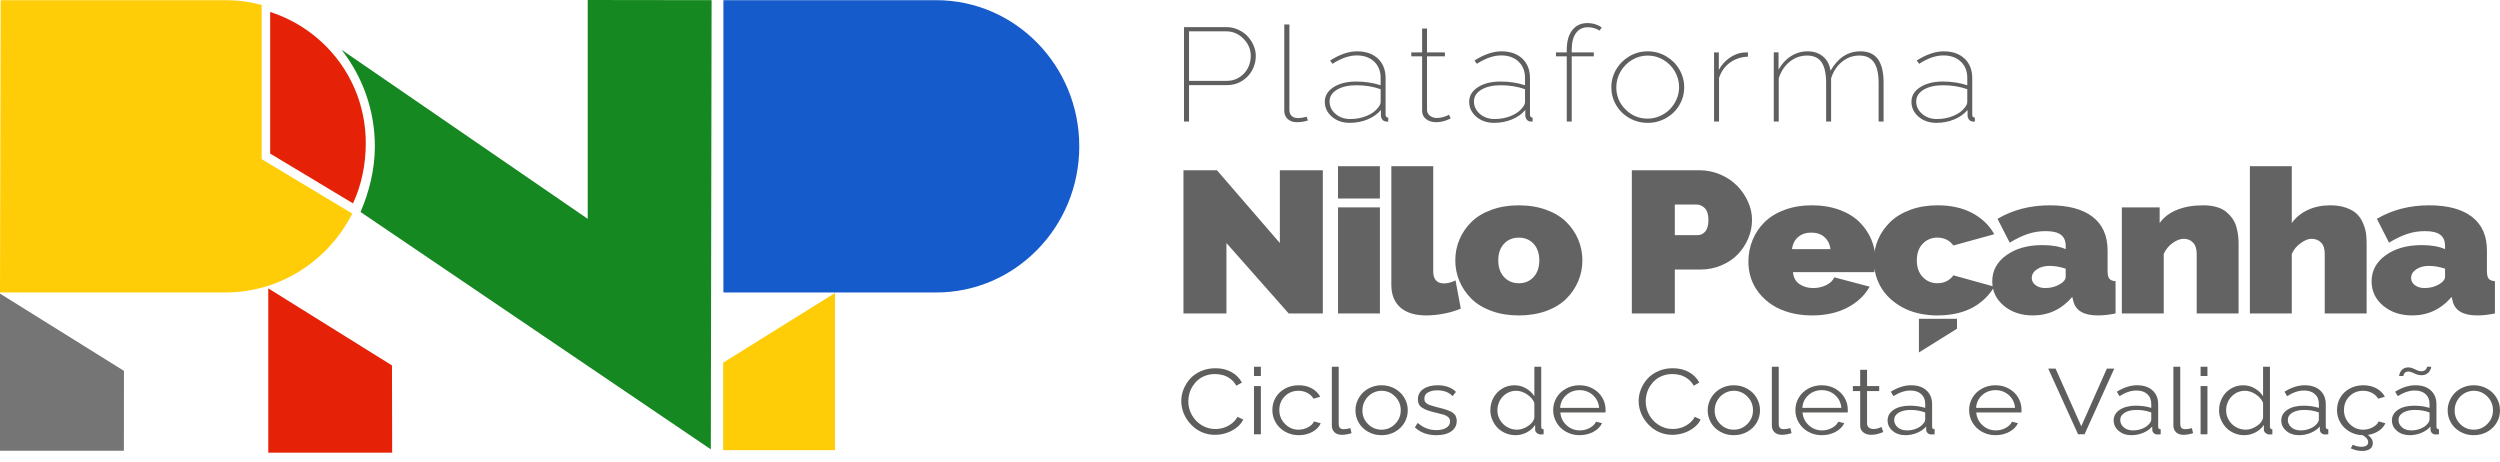 <svg width="200" height="37" viewBox="0 0 200 37" fill="none" xmlns="http://www.w3.org/2000/svg">
<path d="M28.24 16.27C28.917 14.822 29.262 13.162 29.262 11.45C29.262 6.48 26.021 2.375 21.613 0.958V12.286L28.24 16.27Z" fill="#E52207"/>
<path d="M20.934 12.731V0.397C20.004 0.148 19.028 0.014 18.022 0.014H0.054L0 23.398H18.022C22.443 23.398 26.275 20.836 28.182 17.088L20.934 12.731Z" fill="#FFCD07"/>
<path d="M47.017 0V17.507L27.324 3.981C28.984 6.111 29.989 8.775 29.989 11.711C29.989 13.546 29.531 15.366 28.843 16.96L56.866 35.948L56.928 0.013L47.017 0Z" fill="#168821"/>
<path d="M74.895 0.014H57.872V23.398H74.895C81.217 23.398 86.342 18.163 86.342 11.706C86.342 5.249 81.217 0.014 74.895 0.014Z" fill="#155BCB"/>
<path d="M57.851 29.015V36.008H66.8V23.438L57.851 29.015Z" fill="#FFCD07"/>
<path d="M31.373 36.212L31.358 29.235L21.461 23.068V36.212H31.373Z" fill="#E52207"/>
<path d="M9.911 36.058L9.917 29.669L0 23.488V36.058H9.911Z" fill="#757575"/>
<path d="M97.228 29.459C97.724 29.459 98.156 29.563 98.527 29.772C98.897 29.98 99.171 30.258 99.351 30.605L98.904 30.858C98.785 30.636 98.629 30.453 98.434 30.309C98.239 30.164 98.04 30.064 97.837 30.009C97.634 29.953 97.42 29.925 97.196 29.925C96.93 29.925 96.681 29.967 96.449 30.05C96.218 30.133 96.018 30.246 95.85 30.388C95.683 30.53 95.54 30.695 95.42 30.881C95.3 31.068 95.211 31.266 95.153 31.474C95.095 31.683 95.066 31.894 95.066 32.109C95.066 32.494 95.159 32.856 95.347 33.195C95.534 33.533 95.794 33.806 96.127 34.012C96.46 34.218 96.825 34.321 97.22 34.321C97.447 34.321 97.669 34.288 97.888 34.221C98.107 34.155 98.317 34.047 98.519 33.896C98.72 33.745 98.879 33.562 98.995 33.345L99.461 33.565C99.343 33.816 99.157 34.036 98.906 34.225C98.654 34.414 98.38 34.555 98.084 34.648C97.787 34.741 97.489 34.787 97.189 34.787C96.883 34.787 96.589 34.736 96.307 34.635C96.025 34.534 95.776 34.395 95.56 34.218C95.344 34.041 95.156 33.838 94.995 33.611C94.834 33.383 94.712 33.137 94.627 32.873C94.543 32.609 94.501 32.345 94.501 32.08C94.501 31.759 94.563 31.445 94.687 31.136C94.811 30.828 94.985 30.548 95.21 30.298C95.436 30.047 95.724 29.845 96.076 29.691C96.428 29.536 96.812 29.459 97.228 29.459Z" fill="#5E5E5D"/>
<path d="M100.319 30.886H100.869V34.743H100.319V30.886ZM100.319 29.339H100.869V30.08H100.319V29.339Z" fill="#5E5E5D"/>
<path d="M103.907 34.815C103.506 34.815 103.143 34.724 102.818 34.541C102.492 34.358 102.239 34.113 102.059 33.807C101.878 33.501 101.788 33.166 101.788 32.802C101.788 32.438 101.876 32.106 102.053 31.804C102.23 31.503 102.48 31.264 102.804 31.087C103.128 30.91 103.493 30.821 103.899 30.821C104.291 30.821 104.638 30.903 104.938 31.067C105.239 31.231 105.465 31.455 105.618 31.739L105.081 31.895C104.965 31.697 104.799 31.542 104.584 31.43C104.37 31.318 104.133 31.262 103.875 31.262C103.443 31.262 103.08 31.409 102.786 31.703C102.492 31.997 102.345 32.364 102.345 32.802C102.345 33.236 102.497 33.606 102.8 33.914C103.103 34.221 103.464 34.375 103.883 34.375C104.152 34.375 104.408 34.309 104.652 34.178C104.895 34.046 105.05 33.891 105.116 33.713L105.658 33.861C105.539 34.141 105.318 34.37 104.996 34.548C104.673 34.726 104.31 34.815 103.907 34.815Z" fill="#5E5E5D"/>
<path d="M106.547 29.34H107.096V33.869C107.096 34.047 107.129 34.17 107.195 34.236C107.261 34.302 107.357 34.335 107.484 34.335C107.663 34.335 107.845 34.306 108.029 34.248L108.124 34.653C108.021 34.69 107.896 34.721 107.748 34.747C107.601 34.774 107.473 34.787 107.365 34.787C107.112 34.787 106.913 34.72 106.766 34.587C106.62 34.453 106.547 34.27 106.547 34.039V29.34Z" fill="#5E5E5D"/>
<path d="M109.442 33.926C109.74 34.225 110.101 34.375 110.522 34.375C110.944 34.375 111.306 34.222 111.607 33.919C111.909 33.615 112.06 33.249 112.06 32.82C112.06 32.391 111.909 32.024 111.607 31.719C111.306 31.415 110.944 31.262 110.522 31.262C110.248 31.262 109.994 31.332 109.76 31.472C109.525 31.612 109.339 31.803 109.2 32.045C109.062 32.287 108.993 32.55 108.993 32.834C108.993 33.264 109.142 33.627 109.442 33.926ZM108.436 32.827C108.436 32.56 108.488 32.304 108.594 32.059C108.699 31.815 108.843 31.601 109.025 31.419C109.206 31.238 109.428 31.092 109.689 30.984C109.949 30.875 110.227 30.821 110.522 30.821C110.918 30.821 111.277 30.913 111.6 31.096C111.922 31.279 112.173 31.523 112.352 31.83C112.532 32.136 112.621 32.468 112.621 32.827C112.621 33.184 112.532 33.513 112.354 33.816C112.177 34.118 111.926 34.361 111.604 34.542C111.281 34.725 110.92 34.815 110.522 34.815C110.125 34.815 109.765 34.725 109.444 34.542C109.122 34.361 108.874 34.118 108.699 33.816C108.523 33.513 108.436 33.184 108.436 32.827Z" fill="#5E5E5D"/>
<path d="M114.922 34.815C114.202 34.815 113.625 34.606 113.19 34.187L113.416 33.832C113.859 34.218 114.353 34.41 114.898 34.41C115.233 34.41 115.501 34.349 115.702 34.224C115.904 34.1 116.005 33.927 116.005 33.706C116.005 33.571 115.955 33.459 115.855 33.371C115.754 33.283 115.646 33.221 115.531 33.185C115.415 33.149 115.213 33.097 114.926 33.03C114.852 33.013 114.797 33 114.76 32.99C114.523 32.93 114.329 32.873 114.179 32.818C114.029 32.764 113.893 32.697 113.772 32.618C113.65 32.538 113.563 32.445 113.511 32.337C113.458 32.23 113.432 32.102 113.432 31.953C113.432 31.593 113.578 31.315 113.871 31.118C114.163 30.92 114.542 30.821 115.009 30.821C115.325 30.821 115.61 30.868 115.862 30.96C116.115 31.053 116.32 31.184 116.475 31.352L116.206 31.692C115.914 31.381 115.504 31.226 114.977 31.226C114.687 31.226 114.444 31.28 114.246 31.389C114.048 31.497 113.95 31.666 113.95 31.895C113.95 31.962 113.957 32.022 113.973 32.074C113.989 32.126 114.02 32.172 114.066 32.215C114.112 32.257 114.156 32.292 114.198 32.319C114.241 32.347 114.309 32.377 114.404 32.41C114.499 32.443 114.581 32.469 114.649 32.489C114.718 32.51 114.822 32.538 114.961 32.574C115.096 32.608 115.199 32.634 115.272 32.652C115.344 32.67 115.436 32.695 115.546 32.728C115.657 32.761 115.742 32.788 115.801 32.811C115.86 32.834 115.931 32.864 116.013 32.9C116.094 32.936 116.157 32.971 116.2 33.005C116.244 33.038 116.291 33.079 116.341 33.127C116.391 33.175 116.428 33.226 116.451 33.277C116.475 33.329 116.496 33.388 116.513 33.454C116.53 33.521 116.538 33.592 116.538 33.669C116.538 34.026 116.392 34.306 116.098 34.51C115.804 34.714 115.412 34.815 114.922 34.815Z" fill="#5E5E5D"/>
<path d="M122.748 33.417V32.227C122.643 31.962 122.447 31.735 122.159 31.546C121.872 31.357 121.583 31.262 121.29 31.262C121 31.262 120.738 31.338 120.505 31.49C120.272 31.642 120.095 31.836 119.974 32.072C119.853 32.308 119.792 32.56 119.792 32.827C119.792 33.102 119.861 33.358 119.999 33.595C120.138 33.833 120.328 34.022 120.57 34.163C120.813 34.304 121.078 34.375 121.365 34.375C121.652 34.375 121.943 34.278 122.239 34.085C122.534 33.892 122.704 33.669 122.748 33.417ZM119.227 32.827C119.227 32.466 119.308 32.133 119.472 31.828C119.635 31.523 119.865 31.279 120.161 31.096C120.458 30.913 120.788 30.821 121.152 30.821C121.486 30.821 121.794 30.902 122.074 31.065C122.355 31.228 122.58 31.437 122.748 31.692V29.339H123.298V34.136C123.298 34.206 123.313 34.257 123.343 34.288C123.373 34.319 123.423 34.337 123.491 34.342V34.743C123.375 34.758 123.293 34.762 123.243 34.758C123.127 34.75 123.026 34.709 122.94 34.633C122.854 34.557 122.812 34.471 122.812 34.375V33.995C122.646 34.246 122.42 34.445 122.136 34.593C121.851 34.741 121.553 34.815 121.242 34.815C120.958 34.815 120.688 34.761 120.434 34.651C120.18 34.541 119.966 34.395 119.792 34.212C119.618 34.029 119.48 33.817 119.379 33.576C119.277 33.335 119.227 33.085 119.227 32.827Z" fill="#5E5E5D"/>
<path d="M124.811 32.632H127.93C127.896 32.218 127.73 31.877 127.434 31.611C127.137 31.345 126.781 31.212 126.365 31.212C125.948 31.212 125.592 31.346 125.295 31.613C124.999 31.88 124.838 32.22 124.811 32.632ZM126.365 34.815C125.967 34.815 125.605 34.724 125.28 34.541C124.954 34.358 124.702 34.113 124.523 33.805C124.343 33.498 124.254 33.164 124.254 32.802C124.254 32.446 124.343 32.116 124.523 31.814C124.702 31.511 124.954 31.27 125.278 31.09C125.602 30.911 125.961 30.821 126.357 30.821C126.757 30.821 127.119 30.912 127.442 31.094C127.764 31.276 128.013 31.517 128.187 31.817C128.361 32.117 128.448 32.443 128.448 32.795C128.448 32.906 128.445 32.973 128.44 32.997H124.827C124.861 33.41 125.029 33.752 125.329 34.024C125.629 34.296 125.984 34.432 126.392 34.432C126.669 34.432 126.928 34.368 127.171 34.239C127.413 34.11 127.584 33.942 127.685 33.735L128.163 33.854C128.031 34.138 127.8 34.37 127.469 34.548C127.139 34.726 126.77 34.815 126.365 34.815Z" fill="#5E5E5D"/>
<path d="M133.819 29.458C134.314 29.458 134.747 29.562 135.117 29.771C135.488 29.979 135.762 30.257 135.942 30.604L135.495 30.857C135.376 30.635 135.219 30.452 135.025 30.308C134.83 30.163 134.63 30.063 134.428 30.008C134.225 29.952 134.011 29.924 133.787 29.924C133.521 29.924 133.272 29.966 133.04 30.049C132.808 30.132 132.609 30.245 132.441 30.387C132.274 30.529 132.131 30.694 132.011 30.88C131.891 31.067 131.802 31.265 131.744 31.473C131.686 31.682 131.657 31.893 131.657 32.108C131.657 32.493 131.75 32.855 131.937 33.194C132.124 33.532 132.385 33.805 132.718 34.011C133.051 34.217 133.416 34.32 133.811 34.32C134.038 34.32 134.26 34.287 134.479 34.22C134.698 34.154 134.908 34.046 135.11 33.895C135.311 33.745 135.47 33.561 135.586 33.344L136.052 33.564C135.934 33.815 135.748 34.035 135.497 34.224C135.245 34.413 134.971 34.554 134.675 34.647C134.378 34.74 134.08 34.786 133.779 34.786C133.474 34.786 133.18 34.736 132.898 34.634C132.616 34.533 132.367 34.394 132.151 34.217C131.935 34.04 131.746 33.837 131.586 33.61C131.425 33.382 131.302 33.136 131.218 32.872C131.134 32.608 131.092 32.344 131.092 32.079C131.092 31.758 131.153 31.444 131.277 31.135C131.401 30.827 131.576 30.547 131.801 30.297C132.027 30.046 132.315 29.844 132.667 29.689C133.019 29.535 133.403 29.458 133.819 29.458Z" fill="#5E5E5D"/>
<path d="M137.621 33.926C137.92 34.225 138.28 34.375 138.702 34.375C139.124 34.375 139.485 34.222 139.787 33.919C140.089 33.615 140.24 33.249 140.24 32.82C140.24 32.391 140.089 32.024 139.787 31.719C139.485 31.415 139.124 31.262 138.702 31.262C138.428 31.262 138.174 31.332 137.939 31.472C137.705 31.612 137.518 31.803 137.38 32.045C137.242 32.287 137.173 32.55 137.173 32.834C137.173 33.264 137.322 33.627 137.621 33.926ZM136.615 32.827C136.615 32.56 136.668 32.304 136.773 32.059C136.879 31.815 137.022 31.601 137.204 31.419C137.386 31.238 137.607 31.092 137.868 30.984C138.129 30.875 138.407 30.821 138.702 30.821C139.097 30.821 139.457 30.913 139.779 31.096C140.102 31.279 140.353 31.523 140.532 31.83C140.711 32.136 140.801 32.468 140.801 32.827C140.801 33.184 140.712 33.513 140.534 33.816C140.356 34.118 140.106 34.361 139.783 34.542C139.46 34.725 139.1 34.815 138.702 34.815C138.304 34.815 137.945 34.725 137.623 34.542C137.302 34.361 137.053 34.118 136.878 33.816C136.703 33.513 136.615 33.184 136.615 32.827Z" fill="#5E5E5D"/>
<path d="M141.748 29.339H142.298V33.868C142.298 34.046 142.331 34.169 142.396 34.235C142.462 34.301 142.558 34.334 142.685 34.334C142.864 34.334 143.046 34.306 143.23 34.248L143.325 34.652C143.222 34.688 143.097 34.72 142.95 34.746C142.802 34.773 142.674 34.786 142.566 34.786C142.313 34.786 142.114 34.719 141.968 34.586C141.821 34.452 141.748 34.269 141.748 34.038V29.339Z" fill="#5E5E5D"/>
<path d="M144.188 32.632H147.307C147.273 32.218 147.107 31.877 146.811 31.611C146.514 31.345 146.158 31.212 145.742 31.212C145.325 31.212 144.969 31.346 144.672 31.613C144.376 31.88 144.214 32.22 144.188 32.632ZM145.742 34.815C145.344 34.815 144.982 34.724 144.657 34.541C144.331 34.358 144.079 34.113 143.9 33.805C143.72 33.498 143.631 33.164 143.631 32.802C143.631 32.446 143.72 32.116 143.9 31.814C144.079 31.511 144.331 31.27 144.655 31.09C144.979 30.911 145.338 30.821 145.734 30.821C146.134 30.821 146.496 30.912 146.819 31.094C147.141 31.276 147.39 31.517 147.564 31.817C147.738 32.117 147.825 32.443 147.825 32.795C147.825 32.906 147.822 32.973 147.817 32.997H144.204C144.238 33.41 144.406 33.752 144.706 34.024C145.006 34.296 145.361 34.432 145.769 34.432C146.046 34.432 146.305 34.368 146.548 34.239C146.79 34.11 146.961 33.942 147.062 33.735L147.54 33.854C147.408 34.138 147.177 34.37 146.846 34.548C146.515 34.726 146.147 34.815 145.742 34.815Z" fill="#5E5E5D"/>
<path d="M150.661 34.558C150.659 34.561 150.632 34.572 150.58 34.593C150.529 34.613 150.487 34.63 150.454 34.642C150.421 34.654 150.371 34.67 150.305 34.69C150.24 34.711 150.179 34.727 150.124 34.739C150.068 34.751 150.003 34.762 149.926 34.772C149.85 34.781 149.776 34.786 149.705 34.786C149.452 34.786 149.24 34.722 149.07 34.593C148.9 34.464 148.815 34.281 148.815 34.045V31.287H148.23V30.886H148.815V29.584H149.365V30.886H150.337V31.287H149.365V33.908C149.375 34.043 149.428 34.145 149.523 34.215C149.618 34.285 149.735 34.32 149.875 34.32C150.104 34.32 150.317 34.263 150.515 34.15L150.661 34.558Z" fill="#5E5E5D"/>
<path d="M153.83 33.93C153.954 33.802 154.016 33.678 154.016 33.558V32.997C153.649 32.862 153.262 32.795 152.854 32.795C152.456 32.795 152.136 32.868 151.895 33.014C151.654 33.159 151.534 33.354 151.534 33.597C151.534 33.824 151.627 34.02 151.814 34.185C152.001 34.35 152.25 34.432 152.561 34.432C152.822 34.432 153.067 34.386 153.296 34.293C153.526 34.2 153.703 34.079 153.83 33.93ZM151.008 33.634C151.008 33.279 151.172 32.995 151.5 32.779C151.828 32.563 152.257 32.455 152.786 32.455C153.24 32.455 153.649 32.514 154.016 32.632V32.307C154.016 31.979 153.909 31.72 153.697 31.528C153.485 31.336 153.195 31.241 152.826 31.241C152.402 31.241 151.951 31.391 151.474 31.692L151.265 31.338C151.813 30.994 152.353 30.821 152.885 30.821C153.404 30.821 153.815 30.957 154.116 31.23C154.418 31.502 154.569 31.875 154.569 32.35V34.136C154.569 34.206 154.585 34.257 154.617 34.288C154.648 34.319 154.7 34.337 154.771 34.342V34.743C154.639 34.758 154.555 34.763 154.518 34.758C154.388 34.755 154.288 34.719 154.215 34.648C154.143 34.576 154.104 34.495 154.099 34.404L154.091 34.122C153.904 34.338 153.66 34.508 153.359 34.631C153.059 34.754 152.75 34.815 152.431 34.815C152.022 34.815 151.683 34.702 151.413 34.474C151.143 34.246 151.008 33.966 151.008 33.634Z" fill="#5E5E5D"/>
<path d="M158.087 32.632H161.205C161.171 32.218 161.006 31.877 160.709 31.611C160.413 31.345 160.056 31.212 159.64 31.212C159.224 31.212 158.867 31.346 158.571 31.613C158.274 31.88 158.113 32.22 158.087 32.632ZM159.64 34.815C159.242 34.815 158.88 34.724 158.555 34.541C158.229 34.358 157.977 34.113 157.798 33.805C157.619 33.498 157.529 33.164 157.529 32.802C157.529 32.446 157.619 32.116 157.798 31.814C157.977 31.511 158.229 31.27 158.553 31.09C158.877 30.911 159.237 30.821 159.632 30.821C160.033 30.821 160.394 30.912 160.717 31.094C161.04 31.276 161.288 31.517 161.462 31.817C161.636 32.117 161.723 32.443 161.723 32.795C161.723 32.906 161.72 32.973 161.715 32.997H158.102C158.137 33.41 158.304 33.752 158.604 34.024C158.905 34.296 159.259 34.432 159.668 34.432C159.944 34.432 160.204 34.368 160.446 34.239C160.689 34.11 160.86 33.942 160.96 33.735L161.438 33.854C161.306 34.138 161.075 34.37 160.745 34.548C160.414 34.726 160.046 34.815 159.64 34.815Z" fill="#5E5E5D"/>
<path d="M164.446 29.487L166.502 34.1L168.549 29.487H169.142L166.763 34.743H166.245L163.857 29.487H164.446Z" fill="#5E5E5D"/>
<path d="M171.915 33.93C172.039 33.802 172.101 33.678 172.101 33.558V32.997C171.734 32.862 171.347 32.795 170.939 32.795C170.541 32.795 170.221 32.868 169.98 33.014C169.739 33.159 169.619 33.354 169.619 33.597C169.619 33.824 169.712 34.02 169.899 34.185C170.086 34.35 170.335 34.432 170.646 34.432C170.907 34.432 171.152 34.386 171.381 34.293C171.611 34.2 171.788 34.079 171.915 33.93ZM169.093 33.634C169.093 33.279 169.257 32.995 169.585 32.779C169.913 32.563 170.342 32.455 170.871 32.455C171.325 32.455 171.734 32.514 172.101 32.632V32.307C172.101 31.979 171.994 31.72 171.782 31.528C171.57 31.336 171.28 31.241 170.911 31.241C170.487 31.241 170.036 31.391 169.559 31.692L169.35 31.338C169.898 30.994 170.438 30.821 170.97 30.821C171.489 30.821 171.9 30.957 172.201 31.23C172.503 31.502 172.654 31.875 172.654 32.35V34.136C172.654 34.206 172.67 34.257 172.702 34.288C172.733 34.319 172.785 34.337 172.856 34.342V34.743C172.724 34.758 172.639 34.763 172.602 34.758C172.473 34.755 172.373 34.719 172.3 34.648C172.228 34.576 172.189 34.495 172.184 34.404L172.176 34.122C171.989 34.338 171.745 34.508 171.444 34.631C171.144 34.754 170.835 34.815 170.516 34.815C170.107 34.815 169.768 34.702 169.498 34.474C169.228 34.246 169.093 33.966 169.093 33.634Z" fill="#5E5E5D"/>
<path d="M173.87 29.339H174.42V33.868C174.42 34.046 174.453 34.169 174.519 34.235C174.584 34.301 174.68 34.334 174.807 34.334C174.986 34.334 175.168 34.306 175.352 34.248L175.447 34.652C175.344 34.688 175.219 34.72 175.072 34.746C174.924 34.773 174.797 34.786 174.688 34.786C174.435 34.786 174.236 34.719 174.09 34.586C173.943 34.452 173.87 34.269 173.87 34.038V29.339Z" fill="#5E5E5D"/>
<path d="M176.047 30.886H176.596V34.743H176.047V30.886ZM176.047 29.339H176.596V30.08H176.047V29.339Z" fill="#5E5E5D"/>
<path d="M181.046 33.417V32.227C180.941 31.962 180.744 31.735 180.457 31.546C180.17 31.357 179.88 31.262 179.588 31.262C179.298 31.262 179.036 31.338 178.803 31.49C178.57 31.642 178.393 31.836 178.271 32.072C178.15 32.308 178.09 32.56 178.09 32.827C178.09 33.102 178.159 33.358 178.297 33.595C178.435 33.833 178.626 34.022 178.868 34.163C179.111 34.304 179.376 34.375 179.663 34.375C179.95 34.375 180.241 34.278 180.536 34.085C180.831 33.892 181.001 33.669 181.046 33.417ZM177.524 32.827C177.524 32.466 177.606 32.133 177.77 31.828C177.933 31.523 178.163 31.279 178.459 31.096C178.756 30.913 179.086 30.821 179.449 30.821C179.784 30.821 180.092 30.902 180.372 31.065C180.653 31.228 180.878 31.437 181.046 31.692V29.339H181.596V34.136C181.596 34.206 181.611 34.257 181.641 34.288C181.671 34.319 181.721 34.337 181.789 34.342V34.743C181.673 34.758 181.59 34.762 181.54 34.758C181.424 34.75 181.324 34.709 181.238 34.633C181.152 34.557 181.109 34.471 181.109 34.375V33.995C180.944 34.246 180.718 34.445 180.434 34.593C180.149 34.741 179.851 34.815 179.54 34.815C179.256 34.815 178.986 34.761 178.732 34.651C178.478 34.541 178.264 34.395 178.09 34.212C177.916 34.029 177.778 33.817 177.677 33.576C177.575 33.335 177.524 33.085 177.524 32.827Z" fill="#5E5E5D"/>
<path d="M185.323 33.93C185.447 33.802 185.509 33.678 185.509 33.558V32.997C185.143 32.862 184.755 32.795 184.347 32.795C183.949 32.795 183.629 32.868 183.388 33.014C183.147 33.159 183.027 33.354 183.027 33.597C183.027 33.824 183.12 34.02 183.307 34.185C183.494 34.35 183.743 34.432 184.054 34.432C184.315 34.432 184.56 34.386 184.789 34.293C185.019 34.2 185.197 34.079 185.323 33.93ZM182.501 33.634C182.501 33.279 182.665 32.995 182.993 32.779C183.321 32.563 183.75 32.455 184.28 32.455C184.733 32.455 185.143 32.514 185.509 32.632V32.307C185.509 31.979 185.403 31.72 185.191 31.528C184.978 31.336 184.688 31.241 184.319 31.241C183.895 31.241 183.444 31.391 182.967 31.692L182.758 31.338C183.306 30.994 183.846 30.821 184.378 30.821C184.897 30.821 185.308 30.957 185.61 31.23C185.911 31.502 186.062 31.875 186.062 32.35V34.136C186.062 34.206 186.078 34.257 186.11 34.288C186.141 34.319 186.193 34.337 186.264 34.342V34.743C186.132 34.758 186.048 34.763 186.011 34.758C185.882 34.755 185.781 34.719 185.708 34.648C185.636 34.576 185.597 34.495 185.592 34.404L185.584 34.122C185.397 34.338 185.153 34.508 184.853 34.631C184.552 34.754 184.243 34.815 183.924 34.815C183.515 34.815 183.176 34.702 182.906 34.474C182.636 34.246 182.501 33.966 182.501 33.634Z" fill="#5E5E5D"/>
<path d="M190.83 33.861C190.73 34.097 190.553 34.3 190.3 34.469C190.047 34.637 189.757 34.746 189.43 34.794C189.694 34.986 189.826 35.205 189.826 35.448C189.826 35.648 189.751 35.803 189.6 35.913C189.45 36.022 189.245 36.077 188.984 36.077C188.665 36.077 188.357 36.007 188.059 35.867L188.221 35.578C188.471 35.687 188.695 35.741 188.893 35.741C189.267 35.741 189.454 35.616 189.454 35.365C189.454 35.165 189.308 34.982 189.015 34.816C188.625 34.806 188.272 34.709 187.956 34.523C187.64 34.337 187.395 34.093 187.221 33.791C187.047 33.489 186.96 33.159 186.96 32.802C186.96 32.438 187.048 32.106 187.225 31.805C187.401 31.503 187.652 31.264 187.976 31.087C188.3 30.91 188.665 30.821 189.071 30.821C189.463 30.821 189.81 30.903 190.11 31.067C190.411 31.231 190.637 31.455 190.79 31.739L190.253 31.895C190.136 31.697 189.971 31.542 189.756 31.431C189.542 31.318 189.305 31.262 189.047 31.262C188.615 31.262 188.252 31.409 187.958 31.703C187.664 31.997 187.518 32.364 187.518 32.802C187.518 33.236 187.669 33.606 187.972 33.914C188.275 34.221 188.636 34.375 189.055 34.375C189.324 34.375 189.58 34.309 189.824 34.178C190.067 34.046 190.222 33.891 190.288 33.713L190.83 33.861Z" fill="#5E5E5D"/>
<path d="M192.671 29.722C192.589 29.722 192.518 29.738 192.459 29.771C192.4 29.803 192.358 29.843 192.333 29.89C192.308 29.937 192.291 29.977 192.281 30.008C192.272 30.039 192.267 30.063 192.267 30.08H191.928C191.928 30.042 191.938 29.99 191.959 29.925C191.98 29.86 192.015 29.784 192.064 29.699C192.113 29.613 192.19 29.54 192.295 29.48C192.4 29.42 192.523 29.39 192.663 29.39C192.789 29.39 192.911 29.416 193.028 29.467C193.145 29.519 193.26 29.571 193.37 29.623C193.481 29.675 193.591 29.701 193.702 29.701C193.781 29.701 193.851 29.689 193.91 29.664C193.969 29.64 194.014 29.613 194.044 29.581C194.075 29.55 194.099 29.516 194.119 29.478C194.139 29.441 194.151 29.411 194.155 29.39C194.159 29.368 194.161 29.351 194.161 29.339H194.501C194.501 29.375 194.489 29.425 194.467 29.489C194.445 29.553 194.407 29.627 194.354 29.711C194.302 29.796 194.219 29.868 194.107 29.928C193.995 29.989 193.863 30.018 193.71 30.018C193.573 30.018 193.442 29.994 193.317 29.945C193.192 29.895 193.076 29.846 192.969 29.796C192.862 29.747 192.763 29.722 192.671 29.722ZM194.177 33.93C194.301 33.802 194.362 33.678 194.362 33.557V32.997C193.996 32.862 193.609 32.795 193.2 32.795C192.802 32.795 192.483 32.868 192.242 33.014C192.001 33.159 191.88 33.354 191.88 33.597C191.88 33.824 191.974 34.02 192.161 34.185C192.348 34.35 192.597 34.432 192.908 34.432C193.169 34.432 193.414 34.386 193.643 34.293C193.872 34.2 194.05 34.079 194.177 33.93ZM191.354 33.633C191.354 33.279 191.518 32.994 191.846 32.778C192.174 32.563 192.603 32.455 193.133 32.455C193.586 32.455 193.996 32.514 194.362 32.632V32.307C194.362 31.979 194.256 31.719 194.044 31.528C193.832 31.336 193.542 31.24 193.173 31.24C192.748 31.24 192.298 31.391 191.821 31.692L191.611 31.338C192.159 30.994 192.699 30.821 193.232 30.821C193.751 30.821 194.161 30.957 194.463 31.23C194.765 31.502 194.916 31.875 194.916 32.35V34.136C194.916 34.206 194.931 34.256 194.963 34.288C194.995 34.319 195.046 34.337 195.117 34.342V34.743C194.985 34.758 194.901 34.762 194.864 34.758C194.735 34.755 194.634 34.718 194.562 34.648C194.489 34.576 194.451 34.495 194.445 34.403L194.438 34.121C194.25 34.338 194.007 34.508 193.706 34.631C193.406 34.754 193.096 34.815 192.777 34.815C192.369 34.815 192.03 34.701 191.76 34.474C191.489 34.246 191.354 33.966 191.354 33.633Z" fill="#5E5E5D"/>
<path d="M196.819 33.926C197.118 34.225 197.479 34.375 197.9 34.375C198.322 34.375 198.684 34.222 198.985 33.919C199.287 33.615 199.438 33.249 199.438 32.82C199.438 32.391 199.287 32.024 198.985 31.719C198.684 31.415 198.322 31.262 197.9 31.262C197.626 31.262 197.372 31.332 197.138 31.472C196.903 31.612 196.717 31.803 196.578 32.045C196.44 32.287 196.371 32.55 196.371 32.834C196.371 33.264 196.52 33.627 196.819 33.926ZM195.813 32.827C195.813 32.56 195.866 32.304 195.972 32.059C196.077 31.815 196.221 31.601 196.402 31.419C196.584 31.238 196.806 31.092 197.067 30.984C197.327 30.875 197.605 30.821 197.9 30.821C198.296 30.821 198.655 30.913 198.977 31.096C199.3 31.279 199.551 31.523 199.73 31.83C199.91 32.136 199.999 32.468 199.999 32.827C199.999 33.184 199.91 33.513 199.732 33.816C199.555 34.118 199.304 34.361 198.981 34.542C198.659 34.725 198.298 34.815 197.9 34.815C197.503 34.815 197.143 34.725 196.821 34.542C196.5 34.361 196.252 34.118 196.076 33.816C195.901 33.513 195.813 33.184 195.813 32.827Z" fill="#5E5E5D"/>
<path d="M95.123 6.467H98.163C98.538 6.467 98.873 6.369 99.169 6.173C99.464 5.977 99.687 5.729 99.837 5.43C99.986 5.13 100.061 4.812 100.061 4.476C100.061 3.953 99.867 3.494 99.478 3.099C99.09 2.704 98.629 2.507 98.095 2.507H95.123V6.467ZM94.72 9.725V2.169H98.106C98.436 2.169 98.749 2.236 99.047 2.369C99.344 2.503 99.595 2.678 99.799 2.894C100.004 3.11 100.166 3.357 100.285 3.635C100.405 3.912 100.464 4.192 100.464 4.476C100.464 4.878 100.37 5.256 100.18 5.609C99.991 5.962 99.719 6.251 99.365 6.474C99.011 6.698 98.614 6.81 98.174 6.81H95.123V9.725H94.72Z" fill="#605F5F"/>
<path d="M102.742 1.956H103.151V8.779C103.151 9 103.214 9.168 103.339 9.28C103.464 9.393 103.634 9.449 103.85 9.449C104.028 9.449 104.257 9.413 104.538 9.34L104.629 9.641C104.341 9.731 104.045 9.776 103.742 9.776C103.443 9.776 103.201 9.692 103.018 9.524C102.834 9.356 102.742 9.132 102.742 8.851V1.956Z" fill="#605F5F"/>
<path d="M110.24 8.617C110.381 8.458 110.451 8.302 110.451 8.15V7.136C109.852 6.925 109.208 6.82 108.519 6.82C107.875 6.82 107.355 6.938 106.959 7.175C106.563 7.413 106.365 7.727 106.365 8.119C106.365 8.507 106.523 8.837 106.84 9.111C107.156 9.385 107.549 9.522 108.019 9.522C108.492 9.522 108.931 9.439 109.334 9.272C109.738 9.106 110.04 8.888 110.24 8.617ZM105.984 8.139C105.984 7.661 106.218 7.273 106.686 6.973C107.154 6.673 107.757 6.523 108.496 6.523C109.193 6.523 109.845 6.622 110.451 6.82V6.232C110.451 5.688 110.276 5.253 109.928 4.925C109.579 4.598 109.117 4.434 108.541 4.434C107.939 4.434 107.291 4.658 106.598 5.105L106.405 4.84C107.181 4.351 107.901 4.107 108.564 4.107C109.265 4.107 109.821 4.3 110.232 4.686C110.643 5.073 110.848 5.595 110.848 6.253V9.173C110.848 9.329 110.918 9.407 111.059 9.407V9.724C110.949 9.735 110.875 9.731 110.837 9.714C110.731 9.693 110.646 9.642 110.581 9.561C110.517 9.479 110.481 9.385 110.473 9.277V8.799C110.197 9.125 109.838 9.378 109.397 9.558C108.955 9.738 108.481 9.828 107.973 9.828C107.409 9.828 106.936 9.665 106.556 9.34C106.175 9.014 105.984 8.614 105.984 8.139Z" fill="#605F5F"/>
<path d="M116.059 9.469C116.055 9.469 116.028 9.482 115.979 9.508C115.93 9.534 115.871 9.561 115.803 9.589C115.735 9.617 115.654 9.645 115.562 9.674C115.469 9.704 115.363 9.728 115.244 9.747C115.124 9.766 115.004 9.776 114.883 9.776C114.568 9.776 114.304 9.694 114.09 9.529C113.876 9.364 113.769 9.142 113.769 8.861V4.507H112.905V4.19H113.769V2.283H114.161V4.19H115.593V4.507H114.161V8.809C114.176 9.007 114.26 9.161 114.411 9.272C114.563 9.383 114.744 9.438 114.957 9.438C115.108 9.438 115.261 9.417 115.414 9.376C115.567 9.334 115.684 9.294 115.764 9.256C115.843 9.218 115.892 9.19 115.911 9.173L116.059 9.469Z" fill="#605F5F"/>
<path d="M121.791 8.617C121.931 8.458 122.001 8.302 122.001 8.15V7.136C121.403 6.925 120.759 6.82 120.07 6.82C119.426 6.82 118.905 6.938 118.51 7.175C118.114 7.413 117.916 7.727 117.916 8.119C117.916 8.507 118.074 8.837 118.39 9.111C118.707 9.385 119.1 9.522 119.569 9.522C120.043 9.522 120.481 9.439 120.885 9.272C121.288 9.106 121.59 8.888 121.791 8.617ZM117.535 8.139C117.535 7.661 117.769 7.273 118.237 6.973C118.705 6.673 119.308 6.523 120.047 6.523C120.744 6.523 121.395 6.622 122.001 6.82V6.232C122.001 5.688 121.827 5.253 121.479 4.925C121.13 4.598 120.668 4.434 120.092 4.434C119.49 4.434 118.842 4.658 118.149 5.105L117.956 4.84C118.732 4.351 119.452 4.107 120.115 4.107C120.816 4.107 121.372 4.3 121.783 4.686C122.194 5.073 122.399 5.595 122.399 6.253V9.173C122.399 9.329 122.469 9.407 122.609 9.407V9.724C122.499 9.735 122.426 9.731 122.388 9.714C122.282 9.693 122.197 9.642 122.132 9.561C122.068 9.479 122.032 9.385 122.024 9.277V8.799C121.748 9.125 121.389 9.378 120.947 9.558C120.506 9.738 120.032 9.828 119.524 9.828C118.96 9.828 118.487 9.665 118.106 9.34C117.726 9.014 117.535 8.614 117.535 8.139Z" fill="#605F5F"/>
<path d="M125.34 9.725V4.507H124.477V4.19H125.34V3.988C125.34 3.319 125.486 2.795 125.778 2.416C126.069 2.036 126.475 1.847 126.994 1.847C127.217 1.847 127.433 1.881 127.641 1.948C127.85 2.016 128.017 2.103 128.142 2.211L127.948 2.455C127.85 2.372 127.717 2.305 127.551 2.255C127.384 2.205 127.213 2.179 127.039 2.179C126.622 2.179 126.301 2.335 126.076 2.647C125.85 2.959 125.738 3.406 125.738 3.988V4.19H127.505V4.507H125.738V9.725H125.34Z" fill="#605F5F"/>
<path d="M131.804 9.49C132.145 9.49 132.471 9.423 132.781 9.288C133.092 9.153 133.36 8.972 133.586 8.745C133.811 8.518 133.991 8.249 134.125 7.939C134.26 7.629 134.327 7.306 134.327 6.97C134.327 6.52 134.214 6.101 133.989 5.713C133.764 5.325 133.458 5.016 133.071 4.788C132.685 4.559 132.266 4.445 131.816 4.445C131.369 4.445 130.952 4.56 130.566 4.79C130.179 5.021 129.872 5.332 129.645 5.723C129.418 6.115 129.304 6.537 129.304 6.991C129.304 7.677 129.549 8.265 130.04 8.755C130.53 9.245 131.118 9.49 131.804 9.49ZM129.287 8.399C129.033 7.963 128.906 7.49 128.906 6.981C128.906 6.471 129.036 5.996 129.295 5.554C129.555 5.112 129.908 4.761 130.355 4.499C130.802 4.238 131.289 4.107 131.816 4.107C132.346 4.107 132.835 4.238 133.284 4.499C133.733 4.761 134.087 5.112 134.347 5.554C134.606 5.996 134.736 6.471 134.736 6.981C134.736 7.49 134.608 7.963 134.353 8.399C134.097 8.836 133.744 9.183 133.293 9.441C132.842 9.699 132.35 9.828 131.816 9.828C131.281 9.828 130.79 9.699 130.341 9.441C129.892 9.183 129.541 8.836 129.287 8.399Z" fill="#605F5F"/>
<path d="M139.835 4.533C139.279 4.554 138.795 4.716 138.384 5.019C137.973 5.322 137.686 5.73 137.523 6.243V9.725H137.125V4.19H137.506V5.593C137.714 5.205 137.995 4.887 138.35 4.637C138.704 4.388 139.076 4.242 139.466 4.201C139.568 4.194 139.691 4.19 139.835 4.19V4.533Z" fill="#605F5F"/>
<path d="M150.687 9.724H150.289V6.637C150.289 5.892 150.163 5.341 149.911 4.982C149.659 4.623 149.274 4.444 148.755 4.444C148.224 4.444 147.756 4.613 147.348 4.951C146.941 5.289 146.654 5.729 146.488 6.273V9.724H146.09V6.637C146.09 5.882 145.967 5.327 145.721 4.974C145.474 4.621 145.09 4.444 144.567 4.444C144.044 4.444 143.578 4.61 143.169 4.943C142.76 5.276 142.47 5.716 142.3 6.263V9.724H141.902V4.189H142.283V5.572C142.54 5.108 142.873 4.747 143.28 4.491C143.687 4.235 144.132 4.106 144.613 4.106C145.113 4.106 145.526 4.248 145.854 4.53C146.182 4.812 146.378 5.189 146.442 5.66C147.033 4.624 147.831 4.106 148.835 4.106C149.467 4.106 149.934 4.315 150.235 4.733C150.536 5.15 150.687 5.771 150.687 6.596V9.724Z" fill="#605F5F"/>
<path d="M157.172 8.617C157.312 8.458 157.382 8.302 157.382 8.15V7.136C156.784 6.925 156.14 6.82 155.45 6.82C154.807 6.82 154.286 6.938 153.891 7.175C153.495 7.413 153.297 7.727 153.297 8.119C153.297 8.507 153.455 8.837 153.771 9.111C154.088 9.385 154.481 9.522 154.95 9.522C155.424 9.522 155.862 9.439 156.266 9.272C156.669 9.106 156.971 8.888 157.172 8.617ZM152.916 8.139C152.916 7.661 153.15 7.273 153.618 6.973C154.086 6.673 154.689 6.523 155.428 6.523C156.125 6.523 156.776 6.622 157.382 6.82V6.232C157.382 5.688 157.208 5.253 156.86 4.925C156.511 4.598 156.049 4.434 155.473 4.434C154.871 4.434 154.223 4.658 153.53 5.105L153.337 4.84C154.113 4.351 154.833 4.107 155.496 4.107C156.197 4.107 156.752 4.3 157.164 4.686C157.575 5.073 157.78 5.595 157.78 6.253V9.173C157.78 9.329 157.85 9.407 157.99 9.407V9.724C157.88 9.735 157.806 9.731 157.769 9.714C157.663 9.693 157.577 9.642 157.513 9.561C157.449 9.479 157.412 9.385 157.405 9.277V8.799C157.129 9.125 156.769 9.378 156.328 9.558C155.887 9.738 155.413 9.828 154.905 9.828C154.34 9.828 153.868 9.665 153.487 9.34C153.107 9.014 152.916 8.614 152.916 8.139Z" fill="#605F5F"/>
<path d="M98.115 19.443V25.077H94.677V13.62H97.356L102.388 19.443V13.62H105.826V25.077H103.095L98.115 19.443Z" fill="#636363"/>
<path d="M107.042 16.59H110.394V25.077H107.042V16.59Z" fill="#636363"/>
<path d="M111.307 13.297H114.658V21.704C114.658 22.35 114.948 22.673 115.528 22.673C115.81 22.673 116.114 22.592 116.442 22.429L116.864 24.691C116.473 24.859 116.027 24.991 115.524 25.089C115.021 25.186 114.546 25.234 114.098 25.234C113.202 25.234 112.513 25.023 112.03 24.6C111.548 24.177 111.307 23.572 111.307 22.784V13.297Z" fill="#636363"/>
<path d="M120.323 22.162C120.63 22.493 121.025 22.659 121.507 22.659C121.99 22.659 122.383 22.493 122.688 22.162C122.992 21.831 123.144 21.387 123.144 20.831C123.144 20.274 122.992 19.831 122.688 19.503C122.383 19.175 121.99 19.011 121.507 19.011C121.019 19.011 120.623 19.175 120.318 19.503C120.014 19.831 119.862 20.274 119.862 20.831C119.862 21.387 120.015 21.831 120.323 22.162ZM116.424 20.831C116.424 20.237 116.536 19.678 116.76 19.152C116.984 18.627 117.303 18.161 117.716 17.754C118.13 17.347 118.664 17.023 119.319 16.785C119.973 16.546 120.703 16.426 121.507 16.426C122.311 16.426 123.041 16.546 123.696 16.785C124.351 17.023 124.885 17.347 125.298 17.754C125.712 18.161 126.031 18.627 126.255 19.152C126.479 19.678 126.591 20.237 126.591 20.831C126.591 21.419 126.479 21.976 126.255 22.501C126.031 23.026 125.712 23.494 125.298 23.904C124.885 24.313 124.351 24.638 123.696 24.877C123.041 25.116 122.311 25.235 121.507 25.235C120.703 25.235 119.973 25.116 119.319 24.877C118.664 24.638 118.13 24.313 117.716 23.904C117.303 23.494 116.984 23.026 116.76 22.501C116.536 21.976 116.424 21.419 116.424 20.831Z" fill="#636363"/>
<path d="M133.985 18.812H135.803C136.044 18.812 136.249 18.715 136.419 18.521C136.588 18.327 136.673 18.017 136.673 17.591C136.673 17.16 136.577 16.848 136.384 16.654C136.192 16.459 135.969 16.362 135.717 16.362H133.985V18.812ZM130.547 25.077V13.62H135.949C136.541 13.62 137.104 13.735 137.638 13.966C138.172 14.198 138.62 14.5 138.982 14.873C139.344 15.246 139.631 15.67 139.844 16.145C140.056 16.621 140.162 17.102 140.162 17.591C140.162 18.101 140.062 18.594 139.861 19.072C139.66 19.55 139.383 19.973 139.029 20.341C138.676 20.709 138.238 21.004 137.716 21.227C137.193 21.451 136.633 21.562 136.035 21.562H133.985V25.077H130.547Z" fill="#636363"/>
<path d="M143.36 19.931H146.436C146.385 19.522 146.222 19.199 145.95 18.962C145.677 18.726 145.328 18.608 144.903 18.608C144.478 18.608 144.127 18.726 143.852 18.962C143.576 19.199 143.412 19.522 143.36 19.931ZM144.954 25.234C144.317 25.234 143.724 25.158 143.175 25.006C142.627 24.854 142.153 24.645 141.754 24.38C141.354 24.114 141.011 23.802 140.724 23.442C140.437 23.082 140.223 22.691 140.082 22.268C139.941 21.845 139.871 21.405 139.871 20.948C139.871 20.328 139.981 19.748 140.203 19.207C140.424 18.666 140.744 18.188 141.163 17.773C141.583 17.358 142.118 17.029 142.77 16.788C143.422 16.546 144.15 16.425 144.954 16.425C145.759 16.425 146.488 16.545 147.143 16.784C147.798 17.023 148.332 17.346 148.746 17.753C149.159 18.16 149.478 18.626 149.702 19.151C149.926 19.677 150.038 20.236 150.038 20.83C150.038 21.14 150.006 21.452 149.943 21.768H143.438C143.472 22.193 143.645 22.512 143.955 22.725C144.265 22.938 144.633 23.044 145.058 23.044C145.431 23.044 145.778 22.965 146.1 22.808C146.422 22.65 146.635 22.442 146.738 22.185L149.573 22.934C149.176 23.637 148.58 24.197 147.785 24.612C146.989 25.027 146.046 25.234 144.954 25.234Z" fill="#636363"/>
<path d="M164.817 22.721C165.11 22.547 165.256 22.348 165.256 22.122V21.492C164.802 21.345 164.372 21.271 163.964 21.271C163.562 21.271 163.224 21.363 162.951 21.547C162.678 21.731 162.542 21.962 162.542 22.24C162.542 22.471 162.644 22.663 162.848 22.816C163.052 22.968 163.312 23.044 163.628 23.044C164.07 23.044 164.466 22.936 164.817 22.721ZM159.38 22.508C159.38 21.657 159.755 20.961 160.504 20.42C161.254 19.879 162.215 19.608 163.386 19.608C164.15 19.608 164.774 19.716 165.256 19.931V19.672C165.256 19.272 165.128 18.976 164.873 18.781C164.617 18.587 164.211 18.49 163.653 18.49C163.154 18.49 162.68 18.564 162.232 18.714C161.784 18.864 161.298 19.096 160.776 19.412L159.802 17.505C161.026 16.785 162.418 16.425 163.981 16.425C165.469 16.425 166.612 16.732 167.41 17.347C168.208 17.962 168.608 18.86 168.608 20.042V21.689C168.608 21.977 168.654 22.18 168.746 22.295C168.837 22.411 169.004 22.477 169.245 22.492V25.077C168.728 25.182 168.257 25.234 167.832 25.234C166.689 25.234 166.032 24.843 165.859 24.06L165.782 23.753C164.937 24.741 163.886 25.234 162.628 25.234C161.698 25.234 160.924 24.976 160.306 24.458C159.689 23.941 159.38 23.291 159.38 22.508Z" fill="#636363"/>
<path d="M179.087 25.077H175.735V20.302C175.735 19.908 175.638 19.61 175.442 19.407C175.247 19.205 175.003 19.104 174.71 19.104C174.417 19.104 174.113 19.22 173.797 19.451C173.481 19.682 173.248 19.971 173.099 20.317V25.077H169.747V16.59H172.772V17.843C173.099 17.381 173.561 17.029 174.159 16.787C174.756 16.546 175.457 16.425 176.261 16.425C176.663 16.425 177.023 16.472 177.342 16.567C177.661 16.661 177.92 16.794 178.118 16.965C178.316 17.136 178.482 17.319 178.617 17.516C178.752 17.713 178.853 17.937 178.919 18.186C178.985 18.435 179.03 18.66 179.052 18.86C179.075 19.059 179.087 19.27 179.087 19.49V25.077Z" fill="#636363"/>
<path d="M189.331 25.077H185.979V20.302C185.979 19.903 185.882 19.604 185.686 19.404C185.491 19.204 185.23 19.104 184.902 19.104C184.661 19.104 184.378 19.22 184.054 19.451C183.729 19.682 183.492 19.971 183.343 20.318V25.077H179.991V13.297H183.343V17.844C183.67 17.387 184.1 17.036 184.631 16.792C185.162 16.547 185.758 16.425 186.419 16.425C186.919 16.425 187.352 16.494 187.72 16.63C188.087 16.767 188.372 16.936 188.573 17.139C188.774 17.341 188.935 17.589 189.056 17.883C189.176 18.177 189.252 18.445 189.284 18.687C189.315 18.928 189.331 19.196 189.331 19.49V25.077Z" fill="#636363"/>
<path d="M195.164 22.721C195.457 22.547 195.604 22.348 195.604 22.122V21.492C195.15 21.345 194.719 21.271 194.311 21.271C193.909 21.271 193.572 21.363 193.299 21.547C193.026 21.731 192.89 21.962 192.89 22.24C192.89 22.471 192.992 22.663 193.196 22.816C193.399 22.968 193.659 23.044 193.975 23.044C194.418 23.044 194.814 22.936 195.164 22.721ZM189.728 22.508C189.728 21.657 190.102 20.961 190.852 20.42C191.602 19.879 192.562 19.608 193.734 19.608C194.498 19.608 195.121 19.716 195.604 19.931V19.672C195.604 19.272 195.476 18.976 195.22 18.781C194.965 18.587 194.558 18.49 194.001 18.49C193.501 18.49 193.027 18.564 192.579 18.714C192.131 18.864 191.646 19.096 191.123 19.412L190.15 17.505C191.373 16.785 192.766 16.425 194.328 16.425C195.816 16.425 196.959 16.732 197.758 17.347C198.556 17.962 198.955 18.86 198.955 20.042V21.689C198.955 21.977 199.001 22.18 199.093 22.295C199.185 22.411 199.352 22.477 199.593 22.492V25.077C199.076 25.182 198.605 25.234 198.18 25.234C197.037 25.234 196.379 24.843 196.207 24.06L196.129 23.753C195.285 24.741 194.234 25.234 192.976 25.234C192.045 25.234 191.271 24.976 190.654 24.458C190.036 23.941 189.728 23.291 189.728 22.508Z" fill="#636363"/>
<path d="M107.039 13.297H110.391V15.881H107.039" fill="#636363"/>
<path d="M153.513 25.502V28.196L156.56 26.297L156.562 25.502H153.513Z" fill="#636363"/>
<path d="M154.992 22.658C154.521 22.658 154.128 22.492 153.815 22.161C153.502 21.83 153.346 21.387 153.346 20.83C153.346 20.273 153.502 19.83 153.815 19.502C154.128 19.174 154.521 19.009 154.992 19.009C155.531 19.009 155.959 19.22 156.275 19.64L159.541 18.734C159.145 18.024 158.56 17.462 157.787 17.047C157.015 16.633 156.089 16.425 155.009 16.425C154.21 16.425 153.485 16.544 152.833 16.783C152.181 17.023 151.644 17.347 151.222 17.756C150.8 18.166 150.475 18.634 150.248 19.159C150.021 19.684 149.908 20.241 149.908 20.83C149.908 21.56 150.075 22.236 150.408 22.859C150.741 23.481 151.248 24.006 151.929 24.434C152.609 24.863 153.412 25.119 154.337 25.203C154.338 25.204 154.34 25.206 154.341 25.207C154.554 25.226 154.773 25.236 154.997 25.236C155.375 25.236 155.741 25.208 156.087 25.157C156.087 25.156 156.086 25.156 156.086 25.155C156.89 25.035 157.583 24.78 158.167 24.391C158.211 24.362 158.254 24.33 158.296 24.299C158.342 24.262 158.386 24.223 158.427 24.184V24.203C158.887 23.849 159.259 23.426 159.541 22.933L156.275 22.027C155.959 22.448 155.531 22.658 154.992 22.658Z" fill="#636363"/>
</svg>
